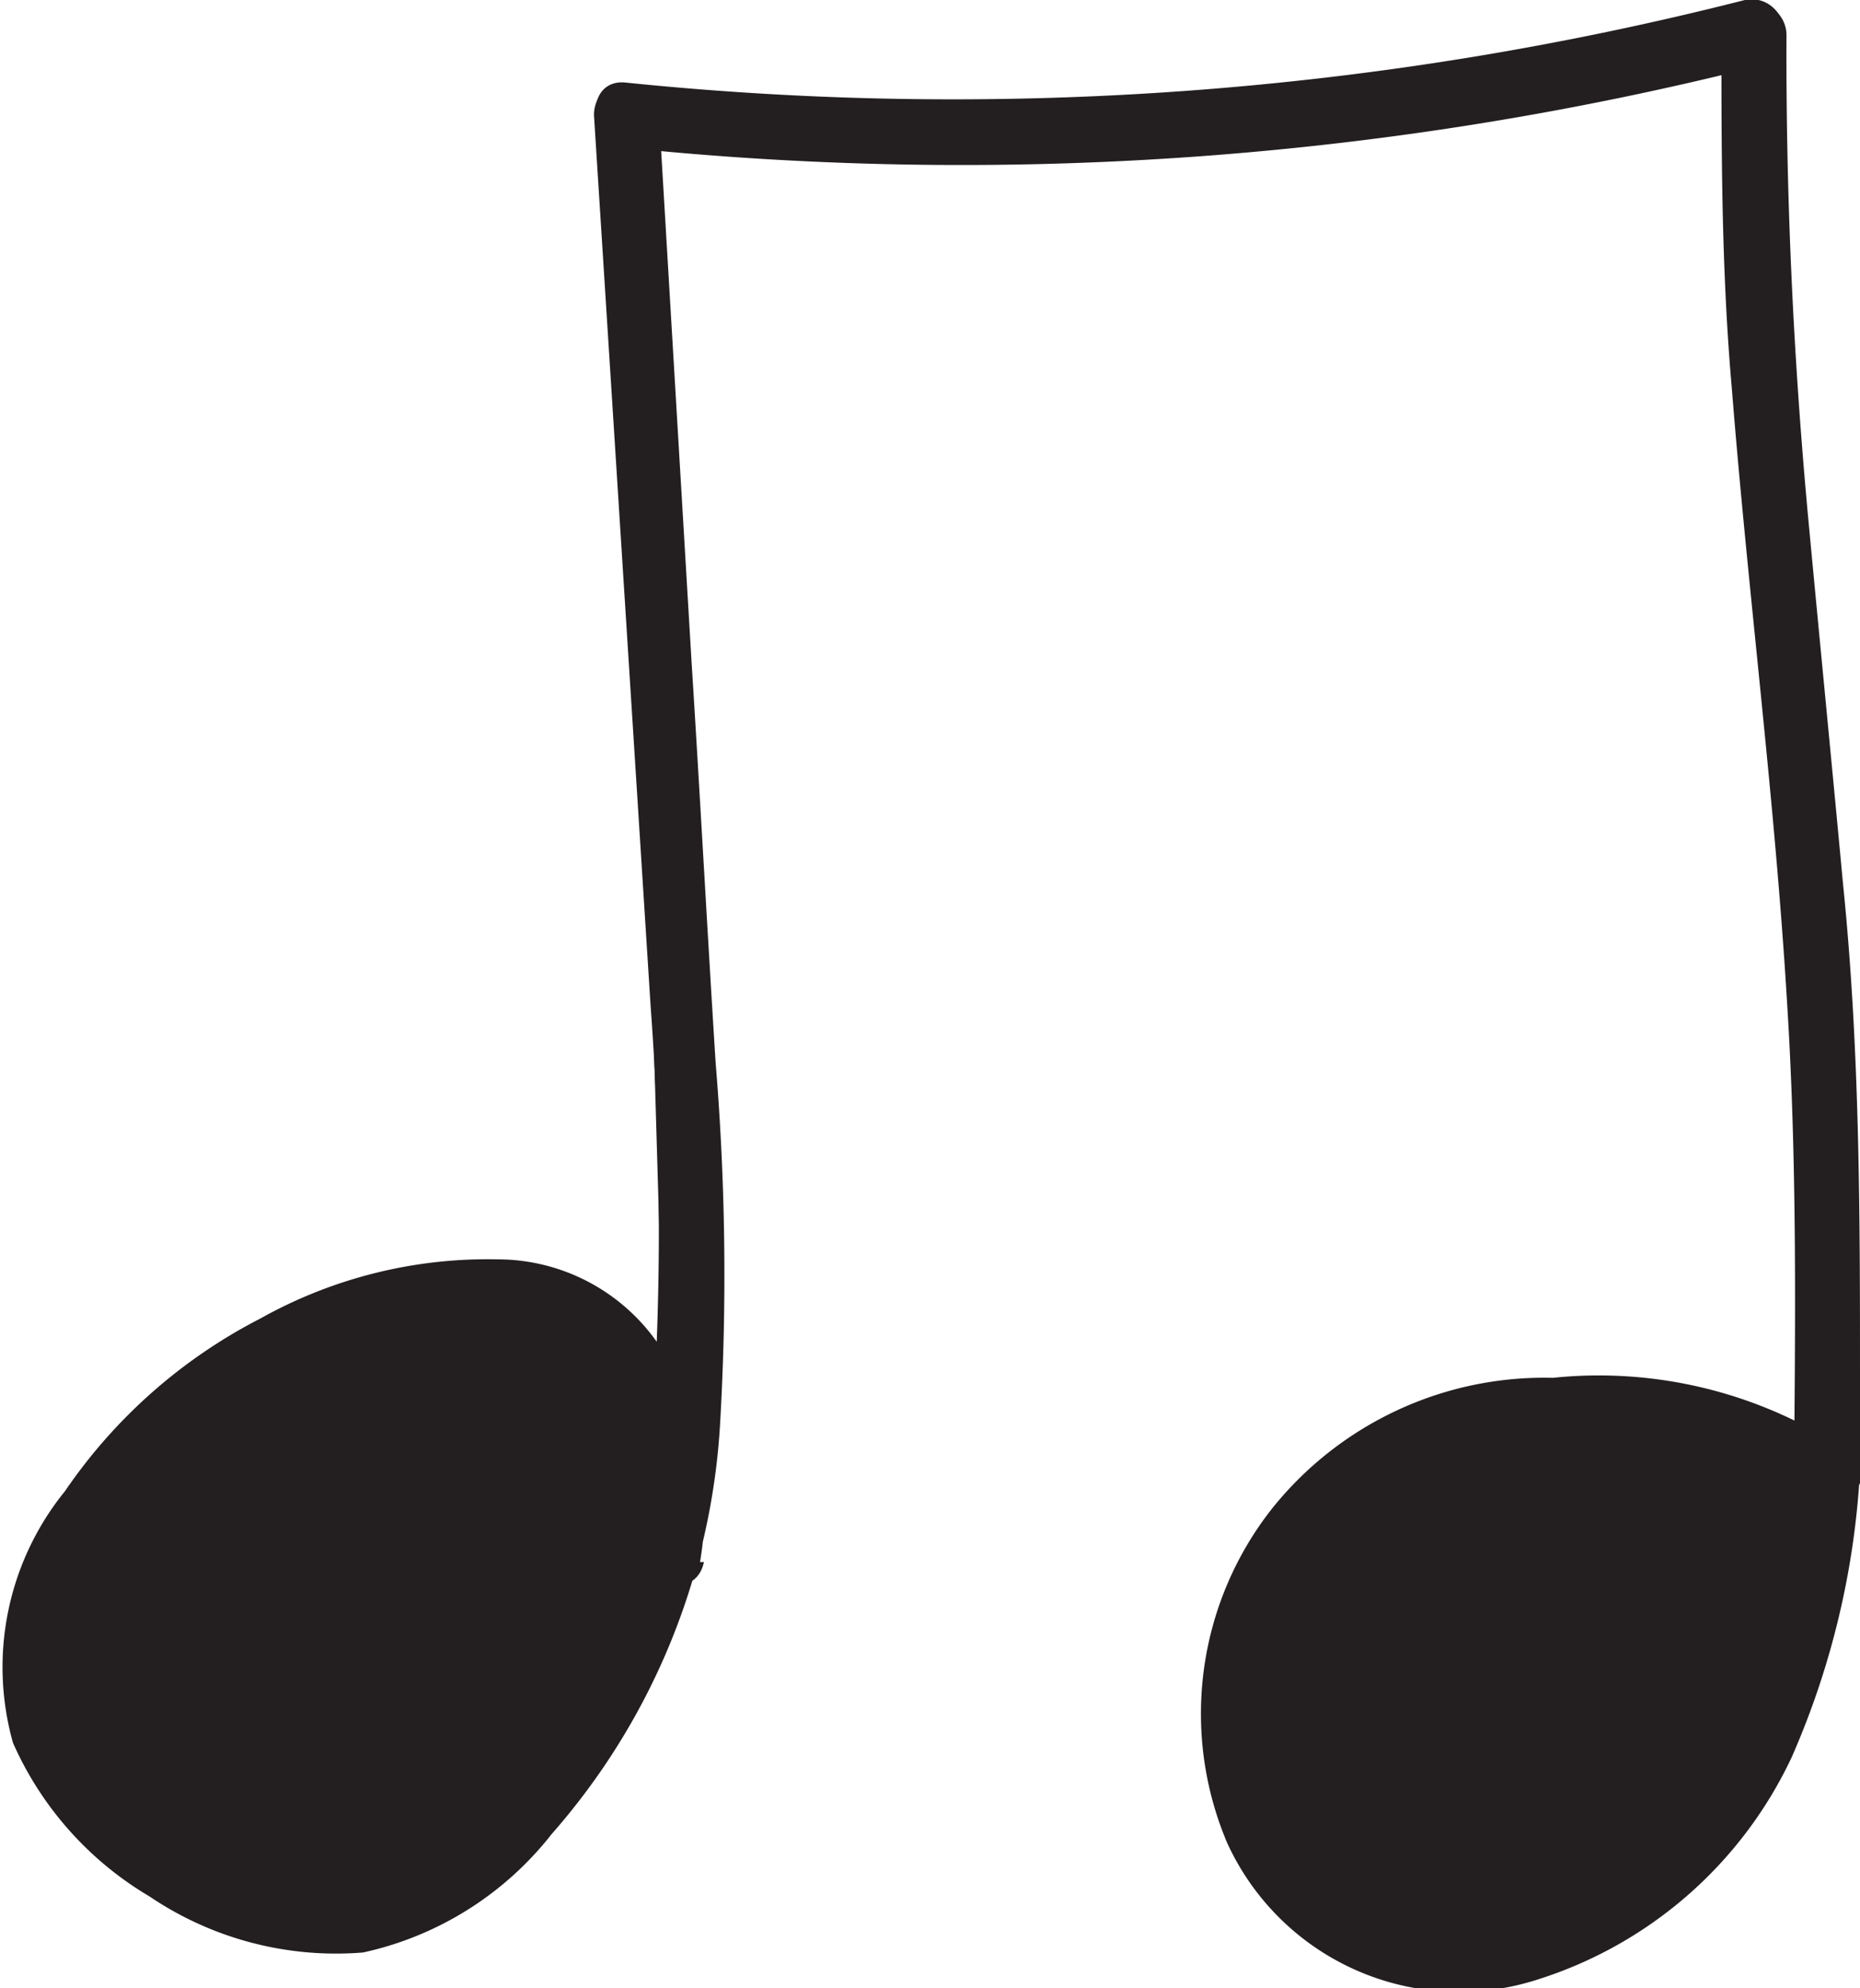 <svg xmlns="http://www.w3.org/2000/svg" viewBox="0 0 28.59 30.55"><defs><style>.cls-1{fill:#231f20;}</style></defs><g id="Layer_2" data-name="Layer 2"><g id="Layer_1-2" data-name="Layer 1"><path class="cls-1" d="M10.28,23.86c.25-1.52-.37-3.63-2-3.94a4.73,4.73,0,0,0-2.75.28,7.62,7.62,0,0,0-4.39,3.44,3.5,3.5,0,0,0-.46,3c.79,1.93,4,3.68,5.84,2.55a9.16,9.16,0,0,0,3.76-5.34c.65-2.21.2-7.9.2-7.9L9.63,1.77" transform="translate(0)"/><path class="cls-1" d="M10.76,24a4.89,4.89,0,0,0-.51-3.14,3,3,0,0,0-2.6-1.51A7.16,7.16,0,0,0,4,20.26a8.12,8.12,0,0,0-3,2.65A4.29,4.29,0,0,0,.2,26.78a5.17,5.17,0,0,0,2.1,2.36A5.12,5.12,0,0,0,5.58,30a5.05,5.05,0,0,0,2.9-1.82,10.45,10.45,0,0,0,2.59-6.33A39.53,39.53,0,0,0,11,16.33c-.13-2.06-.24-4.11-.37-6.16l-.5-8.4c0-.64-1-.65-1,0L10,15.45A46.08,46.08,0,0,1,10,22.3,9.05,9.05,0,0,1,7.24,28,3,3,0,0,1,4.35,29a5.21,5.21,0,0,1-2.69-1.66c-2.06-2.43,1.25-5.58,3.46-6.42,1.07-.41,2.66-.94,3.7-.18a3.32,3.32,0,0,1,1,3c-.1.62.87.9,1,.26Z" transform="translate(0)"/><path class="cls-1" d="M28.07,22.66c-1.42-1.18-5.11-1.31-6.73-.42A4.75,4.75,0,0,0,19,26.9a3.68,3.68,0,0,0,1.78,2.78,3.83,3.83,0,0,0,3.11.1c2.75-1,4.16-4.19,4.2-7.12a82.2,82.2,0,0,0-.21-8.74C27.05,5.22,27,5,27,.5" transform="translate(0)"/><path class="cls-1" d="M28.42,22.31a6.87,6.87,0,0,0-4.55-1.14,5.36,5.36,0,0,0-4.31,2,5.09,5.09,0,0,0-.7,5.14,3.92,3.92,0,0,0,4.76,2.11A6.46,6.46,0,0,0,27.54,27a12.62,12.62,0,0,0,1.05-5.76c0-2.56,0-5.1-.26-7.65-.18-1.93-.37-3.85-.55-5.78-.22-2.43-.33-4.84-.32-7.27a.5.5,0,0,0-1,0c0,1.81,0,3.62.16,5.43.25,3.15.66,6.29.85,9.45.14,2.22.13,4.45.11,6.67a9.66,9.66,0,0,1-1.15,4.86,4.92,4.92,0,0,1-4.14,2.65,3.15,3.15,0,0,1-2.8-3.86A4.14,4.14,0,0,1,23,22.25c1.45-.24,3.53-.2,4.74.76.5.4,1.22-.31.71-.7Z" transform="translate(0)"/><path class="cls-1" d="M9.63,2.27A50.11,50.11,0,0,0,27.09,1c.62-.15.36-1.12-.27-1A49.28,49.28,0,0,1,9.63,1.27c-.64-.08-.63.92,0,1Z" transform="translate(0)"/></g></g></svg>